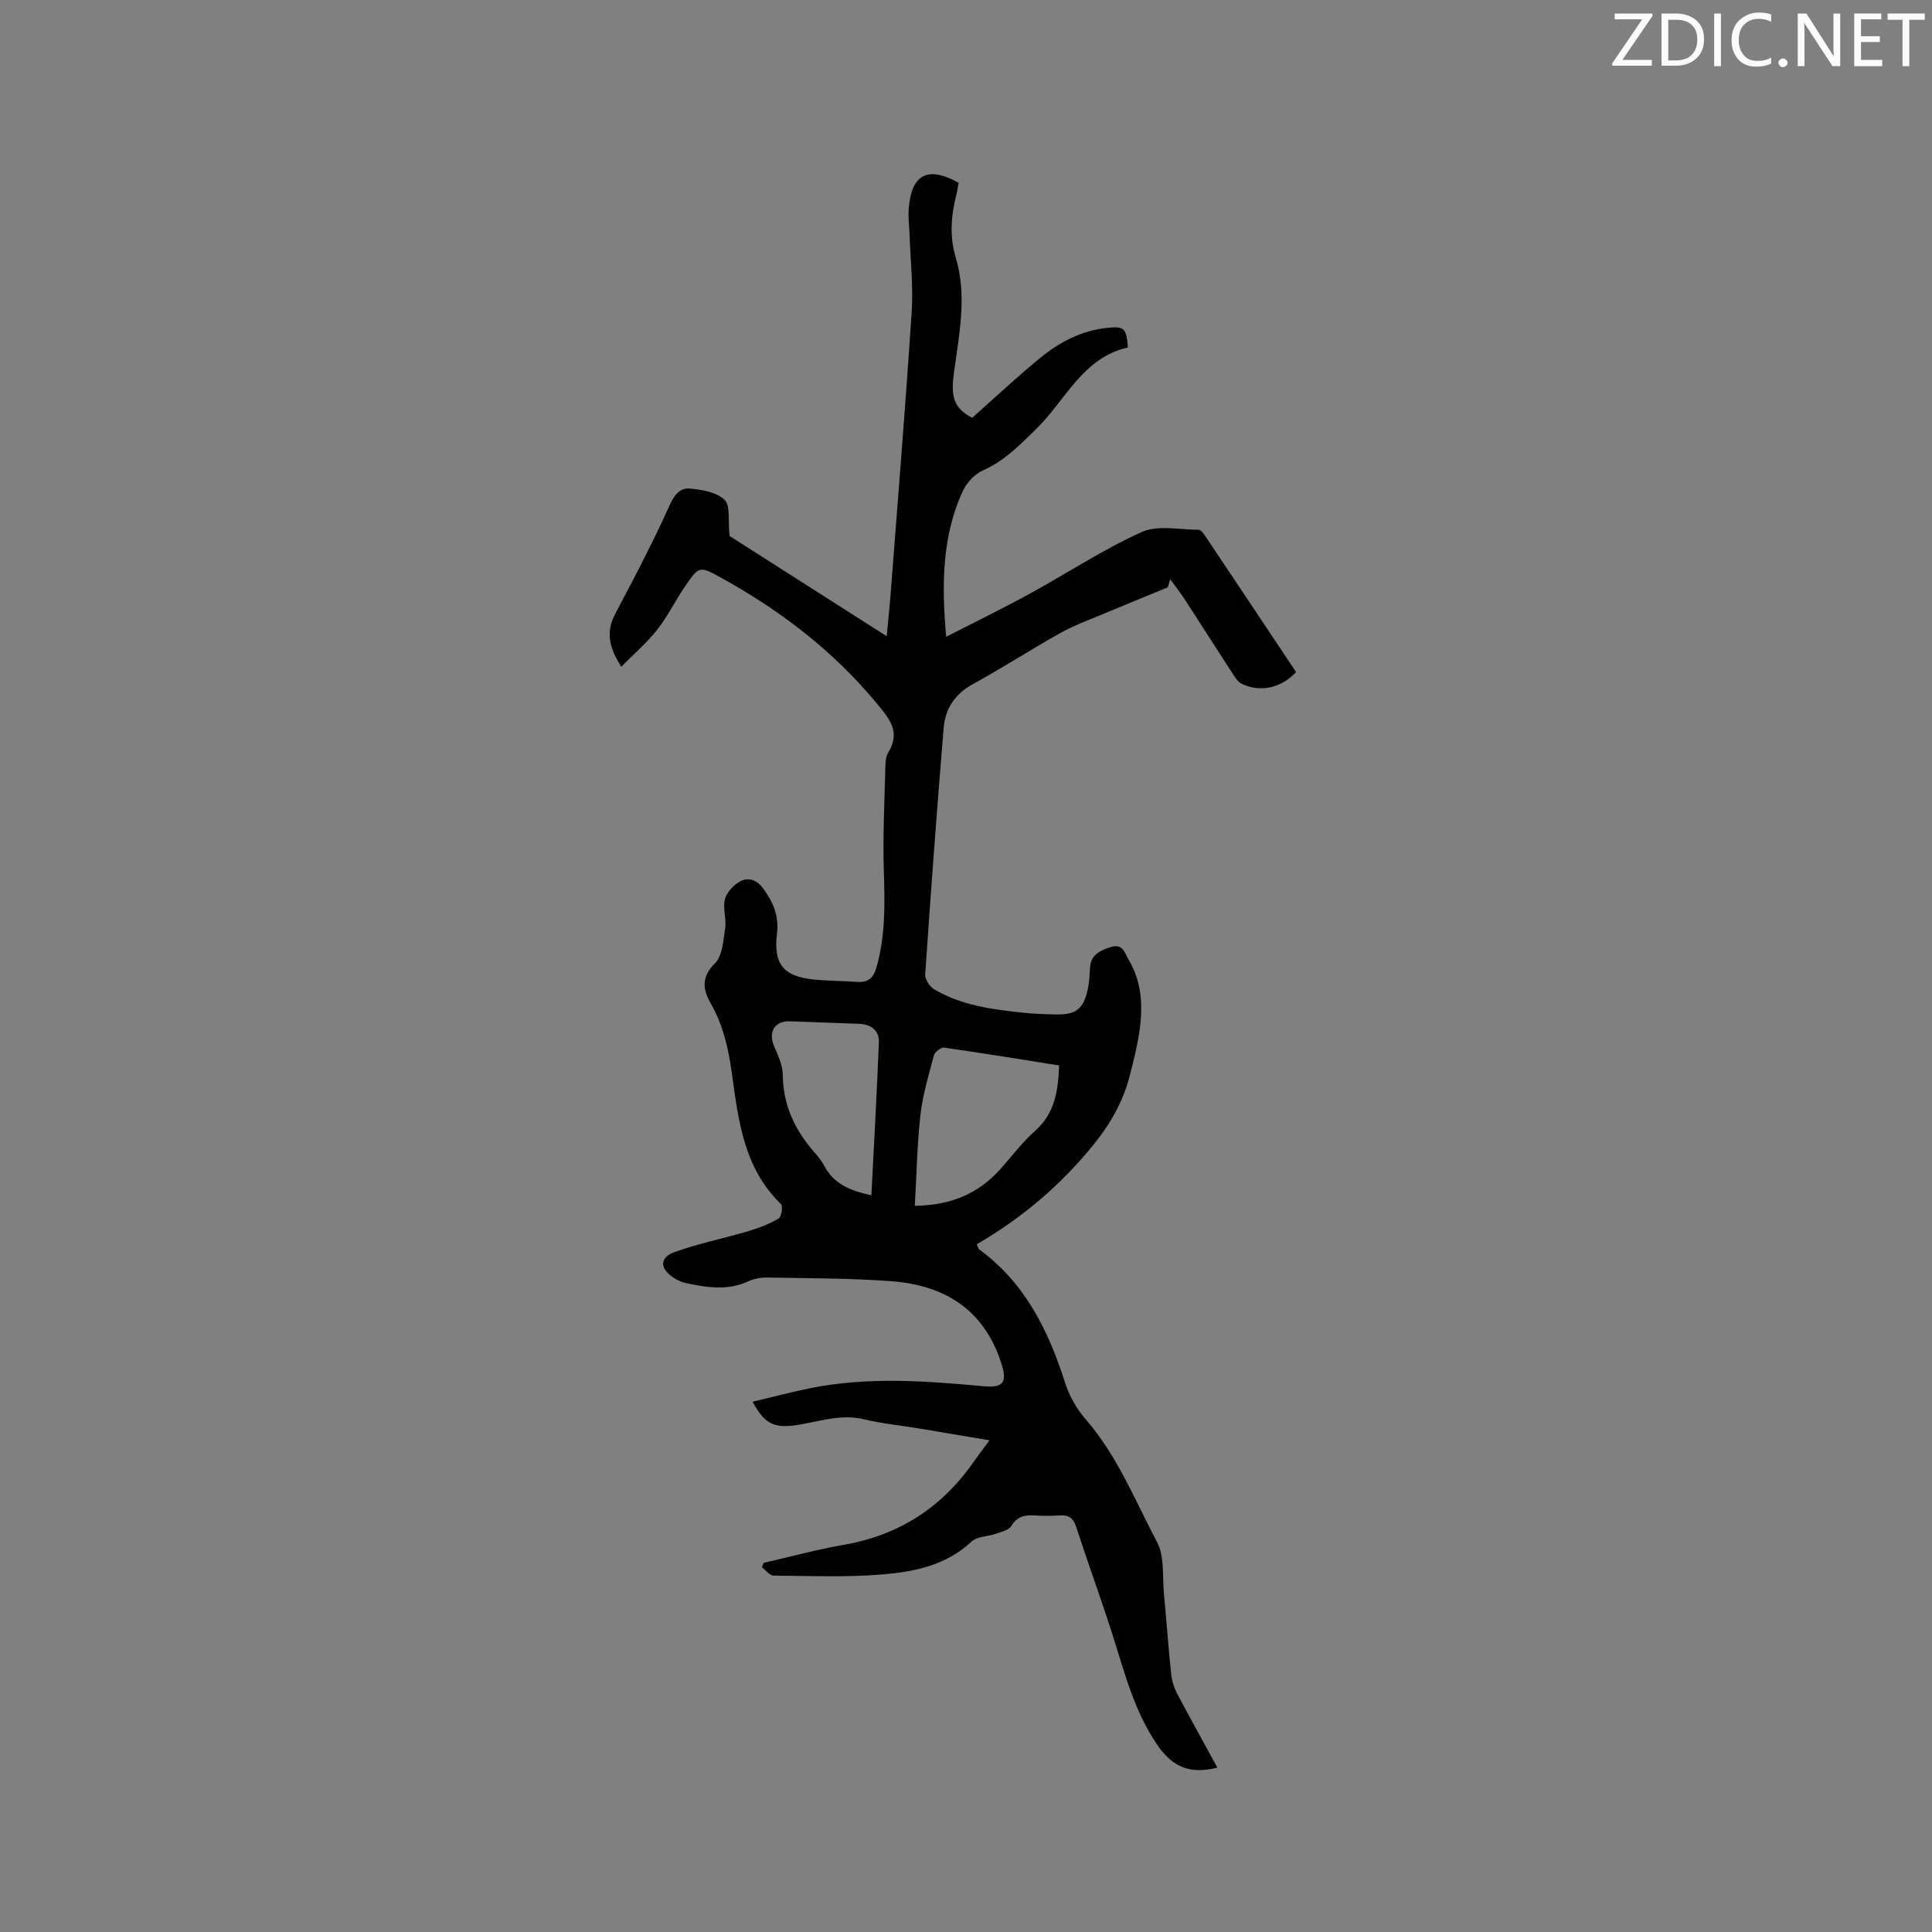 <svg enable-background="new 0 0 400 400" viewBox="0 0 400 400" xmlns="http://www.w3.org/2000/svg"><rect x="0" y="0" width="400" height="400" fill="#808080" stroke="none"/><path d="m252.04 365.96c-5.42 1.39-9.13.07-12.33-4.55-4.84-6.99-6.82-14.95-9.33-22.81-2.41-7.56-5.13-15.01-7.6-22.55-.61-1.87-1.67-2.44-3.51-2.3-1.69.13-3.4.11-5.09 0-2.03-.13-3.6.22-4.81 2.2-.53.87-2.08 1.2-3.23 1.61-1.67.59-3.86.53-5.01 1.62-5.24 4.91-11.82 6.24-18.43 6.79-7.47.62-15.03.31-22.55.24-.81-.01-1.61-1.12-2.41-1.73.13-.31.25-.62.38-.92 5.55-1.26 11.06-2.76 16.67-3.74 11.38-1.99 20.23-7.74 26.79-17.15.96-1.37 1.99-2.7 3.29-4.47-5.2-.87-9.96-1.68-14.72-2.47-3.76-.62-7.58-.99-11.28-1.88-4.34-1.04-8.38.18-12.51.96-5.88 1.11-7.89.33-10.54-4.59 4.11-.98 8.02-2.03 11.98-2.82 11.89-2.38 23.84-1.51 35.78-.4 4.25.4 5.03-.83 3.67-4.95-3.6-10.97-11.73-15.95-22.61-16.78-8.53-.65-17.11-.6-25.67-.77-1.34-.03-2.81.21-4.02.77-4.34 2.02-8.69 1.28-13.06.35-.81-.17-1.6-.57-2.31-1.01-2.99-1.88-3.12-4.23.07-5.38 4.94-1.77 10.14-2.81 15.19-4.31 2.2-.65 4.4-1.49 6.36-2.63.59-.34.93-2.57.49-3-7.71-7.45-8.82-17.34-10.17-27.11-.7-5.08-1.79-9.94-4.39-14.47-1.55-2.7-2.04-5.38.87-8.24 1.59-1.57 1.76-4.79 2.14-7.33.29-1.95-.54-4.12-.05-5.97.39-1.45 1.83-2.99 3.21-3.72 1.63-.85 3.35-.33 4.67 1.46 2.1 2.84 3.35 5.71 2.9 9.4-.78 6.32 1.36 8.86 7.64 9.49 2.95.3 5.92.27 8.88.49 2.26.17 3.44-.74 4.07-2.97 1.86-6.54 1.75-13.15 1.53-19.86-.24-7.28.15-14.57.32-21.86.02-.94.12-2.01.59-2.78 2.64-4.37.23-7.04-2.52-10.36-9.03-10.87-19.99-19.19-32.25-25.94-4.28-2.36-4.41-2.3-7.2 1.73-2.04 2.96-3.62 6.26-5.83 9.08-2.09 2.68-4.73 4.93-7.47 7.71-2.52-3.92-3.16-7.14-1.43-10.58 1.72-3.4 3.58-6.74 5.29-10.14 2.04-4.05 4.09-8.1 5.93-12.24.93-2.09 2.05-4.14 4.4-3.93 2.5.22 5.52.74 7.19 2.32 1.24 1.17.68 4.23 1.04 7.5 9.98 6.37 21.03 13.41 32.53 20.75.31-3.3.62-6.18.84-9.06 1.48-19.34 3.06-38.68 4.33-58.04.35-5.36-.26-10.78-.44-16.18-.06-1.69-.3-3.4-.18-5.08.52-7.26 3.89-9.1 10.33-5.52-.13.75-.23 1.57-.43 2.37-1.11 4.35-1.49 8.64-.16 13.09 2.4 7.98.7 15.99-.38 23.95-.71 5.24.16 7.29 3.78 9.26 4.77-4.23 9.29-8.47 14.08-12.4 3.97-3.25 8.48-5.64 13.71-6.21 3.74-.41 4.15 0 4.46 4.04-9.42 2.11-12.95 11.04-19.11 17-3.37 3.26-6.5 6.53-10.94 8.47-1.74.76-3.42 2.65-4.22 4.43-4.17 9.25-4.33 19.01-3.36 30 6.19-3.17 11.74-5.87 17.15-8.83 7.79-4.26 15.26-9.2 23.31-12.85 3.33-1.51 7.83-.48 11.79-.48.45 0 1 .72 1.34 1.22 6.31 9.42 12.59 18.85 18.86 28.25-3.08 3.31-7.43 4.29-11.27 2.41-.84-.41-1.45-1.45-2-2.3-3.24-4.97-6.41-9.98-9.64-14.95-.98-1.51-2.09-2.92-3.14-4.38-.17.56-.34 1.12-.52 1.68-4.44 1.82-8.88 3.62-13.3 5.48-3.01 1.26-6.1 2.39-8.94 3.97-6.1 3.41-11.98 7.23-18.11 10.58-3.75 2.05-5.72 5.12-6.05 9.09-1.4 17-2.66 34.02-3.82 51.04-.07 1 .95 2.52 1.89 3.07 5.61 3.31 11.94 4.15 18.27 4.82 2.31.25 4.65.33 6.98.37 4.1.07 5.64-1.15 6.52-5.21.31-1.44.38-2.94.46-4.42.16-2.76 2.09-3.62 4.34-4.33 2.48-.78 2.85 1.27 3.64 2.59 2.82 4.7 3.02 9.87 2.22 15.1-.46 3.03-1.21 6.02-1.98 8.99-1.39 5.4-4.03 10-7.62 14.41-6.79 8.34-14.78 15.08-24.04 20.45.26.56.32.94.53 1.09 9.45 6.91 14.29 16.73 17.74 27.55.86 2.72 2.39 5.43 4.27 7.59 6.58 7.56 10.22 16.81 14.8 25.47 1.57 2.97 1.07 7.05 1.41 10.63.53 5.59.92 11.2 1.51 16.78.15 1.42.67 2.89 1.34 4.16 2.69 5.05 5.45 10.02 8.21 15.08zm-62.64-116.31c7.69-.12 13.18-2.61 17.6-7.48 2.42-2.66 4.57-5.62 7.25-7.98 4.14-3.66 4.85-8.34 5.02-13.6-7.96-1.26-15.87-2.57-23.8-3.69-.64-.09-1.92.89-2.11 1.59-1.09 4.07-2.32 8.16-2.79 12.32-.69 6.15-.8 12.36-1.17 18.84zm-8.99-2.18c.55-10.78 1.14-21.21 1.55-31.64.1-2.51-1.61-3.77-4.11-3.86-4.76-.17-9.51-.35-14.27-.52-3.15-.12-4.56 2.16-3.33 5.09.81 1.93 1.8 4 1.82 6.02.06 6.29 2.52 11.44 6.56 16.03.77.87 1.51 1.8 2.05 2.82 1.96 3.73 5.37 5.12 9.73 6.06z" fill="#010100"/><g fill="#fbfafc"><path d="m342.2 3.2-6.3 9.2h6.1v1.2h-8.2v-.5l6.2-9.1h-5.7v-1.2h7.8v.4z"/><path d="m344 13.7v-10.9h3.1c1.6 0 3 .5 4.1 1.4 1.1 1 1.6 2.2 1.6 3.9s-.5 3-1.6 4-2.5 1.5-4.2 1.5h-3zm1.4-9.6v8.4h1.6c1.4 0 2.5-.4 3.2-1.1.8-.8 1.2-1.8 1.2-3.2s-.4-2.4-1.2-3.1-1.8-1-3.1-1z"/><path d="m356.3 2.8v10.9h-1.4v-10.9z"/><path d="m366.6 13.2c-.8.4-1.8.6-3 .6-1.6 0-2.8-.5-3.7-1.5s-1.4-2.3-1.4-3.9c0-1.7.5-3.2 1.6-4.2s2.4-1.6 4-1.6c1 0 1.9.1 2.6.4v1.5c-.8-.4-1.6-.6-2.6-.6-1.2 0-2.2.4-3 1.2s-1.1 1.9-1.1 3.3c0 1.3.4 2.3 1.1 3.1s1.6 1.1 2.8 1.1c1.1 0 2-.2 2.8-.7v1.3z"/><path d="m368.2 13c0-.3.1-.5.3-.6.2-.2.4-.3.6-.3.3 0 .5.1.7.3s.3.4.3.6-.1.5-.3.6c-.2.2-.4.3-.7.3s-.5-.1-.6-.3c-.2-.2-.3-.4-.3-.6z"/><path d="m381.1 13.7h-1.7l-5.5-8.4c-.2-.2-.3-.5-.4-.7 0 .2.1.8.1 1.5v7.6h-1.4v-10.9h1.8l5.3 8.3c.3.4.4.6.4.8 0-.3-.1-.8-.1-1.6v-7.5h1.4v10.9z"/><path d="m389.7 13.7h-5.8v-10.9h5.6v1.2h-4.2v3.5h3.9v1.2h-3.9v3.7h4.4z"/><path d="m398.4 4.1h-3.1v9.6h-1.4v-9.6h-3.1v-1.3h7.7v1.3z"/></g></svg>